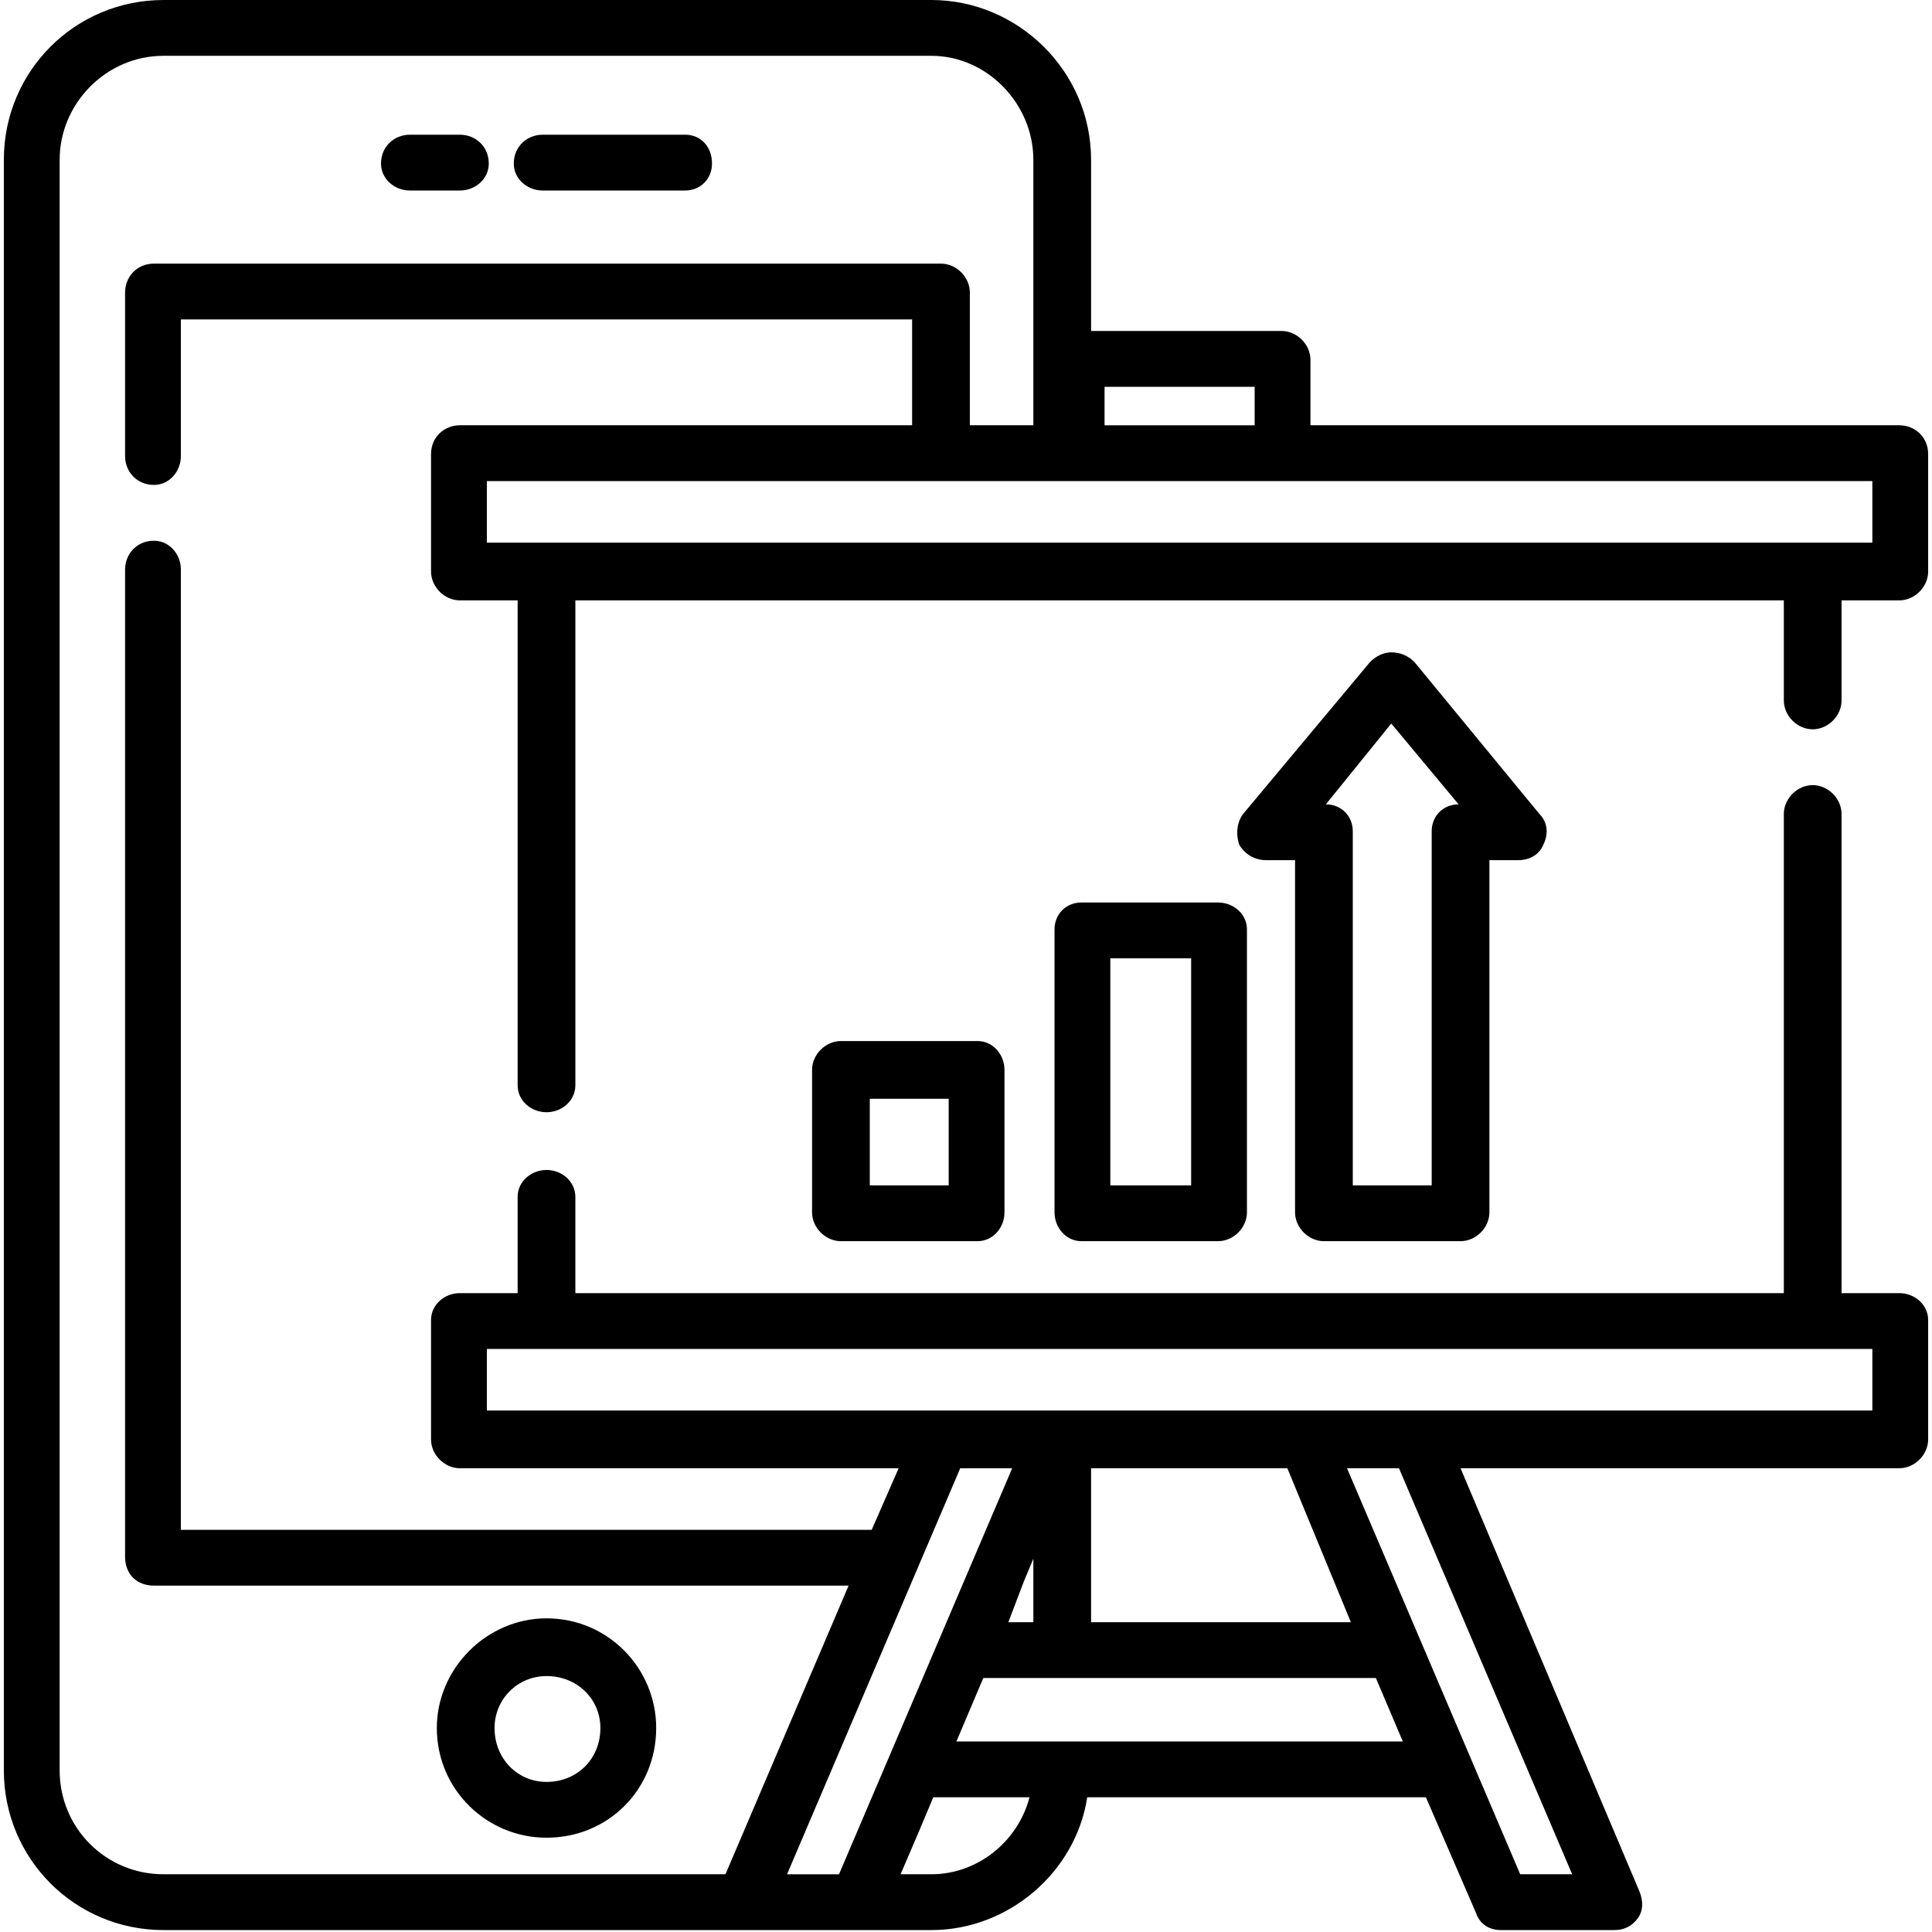 <?xml version="1.0" encoding="UTF-8"?>
<!DOCTYPE svg PUBLIC "-//W3C//DTD SVG 1.1//EN" "http://www.w3.org/Graphics/SVG/1.1/DTD/svg11.dtd">
<!-- Creator: CorelDRAW X6 -->
<svg xmlns="http://www.w3.org/2000/svg" xml:space="preserve" width="100px" height="100px" version="1.1" shape-rendering="geometricPrecision" text-rendering="geometricPrecision" image-rendering="optimizeQuality" fill-rule="evenodd" clip-rule="evenodd"
viewBox="0 0 1000 1004"
 xmlns:xlink="http://www.w3.org/1999/xlink">
 <g id="Слой_x0020_1">
  <path fill="black" d="M798 423l-65 -79c-3,-3 -7,-5 -12,-5 -4,0 -8,2 -11,5l-66 79c-3,4 -4,10 -2,16 3,5 8,8 14,8l15 0 0 183c0,8 7,15 15,15l71 0c8,0 15,-7 15,-15l0 -183 15 0c6,0 11,-3 13,-8 3,-6 2,-12 -2,-16zm-56 9l0 184 -41 0 0 -184c0,-8 -6,-14 -14,-14l34 -42 35 42c-8,0 -14,6 -14,14zm-236 109l-71 0c-8,0 -15,7 -15,15l0 74c0,8 7,15 15,15l71 0c8,0 14,-7 14,-15l0 -74c0,-8 -6,-15 -14,-15zm-15 75l-41 0 0 -45 41 0 0 45zm140 -147l-71 0c-8,0 -14,6 -14,14l0 147c0,8 6,15 14,15l71 0c8,0 15,-7 15,-15l0 -147c0,-8 -7,-14 -15,-14zm-14 147l-42 0 0 -118 42 0 0 118zm323 -237c8,0 15,-7 15,-15l0 -52 30 0c8,0 15,-7 15,-15l0 -61c0,-9 -7,-15 -15,-15l-306 0 0 -34c0,-8 -7,-15 -15,-15l-99 0 0 -89c0,-46 -38,-83 -83,-83l-399 0c-46,0 -83,37 -83,83l0 837c0,46 37,83 83,83l399 0c40,0 75,-30 81,-69l176 0 26 60c2,6 7,9 13,9l59 0c5,0 9,-2 12,-6 3,-4 3,-9 1,-14l-93 -220 228 0c8,0 15,-7 15,-15l0 -62c0,-8 -7,-14 -15,-14l-30 0 0 -249c0,-8 -7,-15 -15,-15 -8,0 -15,7 -15,15l0 249 -628 0 0 -50c0,-8 -7,-14 -15,-14 -8,0 -15,6 -15,14l0 50 -30 0c-8,0 -15,6 -15,14l0 62c0,8 7,15 15,15l228 0 -14 32 -359 0 0 -499c0,-8 -6,-15 -14,-15 -9,0 -15,7 -15,15l0 513c0,9 6,15 15,15l361 0 -64 150 -292 0c-30,0 -54,-24 -54,-54l0 -837c0,-29 24,-54 54,-54l399 0c29,0 53,25 53,54l0 138 -33 0 0 -69c0,-8 -7,-15 -15,-15l-409 0c-9,0 -15,7 -15,15l0 85c0,8 6,15 15,15 8,0 14,-7 14,-15l0 -71 380 0 0 55 -235 0c-8,0 -15,6 -15,15l0 61c0,8 7,15 15,15l30 0 0 252c0,8 7,14 15,14 8,0 15,-6 15,-14l0 -252 628 0 0 52c0,8 7,15 15,15zm-458 595l-16 0 9 -21 8 -19 50 0c-6,23 -27,40 -51,40zm13 -69l14 -33 204 0 14 33 -232 0zm35 -83l5 -12 0 33 -13 0 8 -21zm35 21l0 -80 102 0 33 80 -135 0zm250 131l-27 0 -90 -211 27 0 90 211zm-564 -241l0 -32 720 0 0 32 -720 0zm246 30l27 0 -90 211 -27 0 90 -211zm75 -562l78 0 0 20 -78 0 0 -20zm-321 81l0 -32 720 0 0 32 -720 0zm31 559c-31,0 -57,26 -57,57 0,32 26,57 57,57 32,0 57,-25 57,-57 0,-31 -25,-57 -57,-57zm0 85c-15,0 -27,-12 -27,-28 0,-15 12,-27 27,-27 16,0 28,12 28,27 0,16 -12,28 -28,28zm-45 -856l-26 0c-8,0 -15,6 -15,15 0,8 7,14 15,14l26 0c8,0 15,-6 15,-14 0,-9 -7,-15 -15,-15zm117 0l-74 0c-8,0 -15,6 -15,15 0,8 7,14 15,14l74 0c8,0 14,-6 14,-14 0,-9 -6,-15 -14,-15z"/>
 </g>
</svg>
